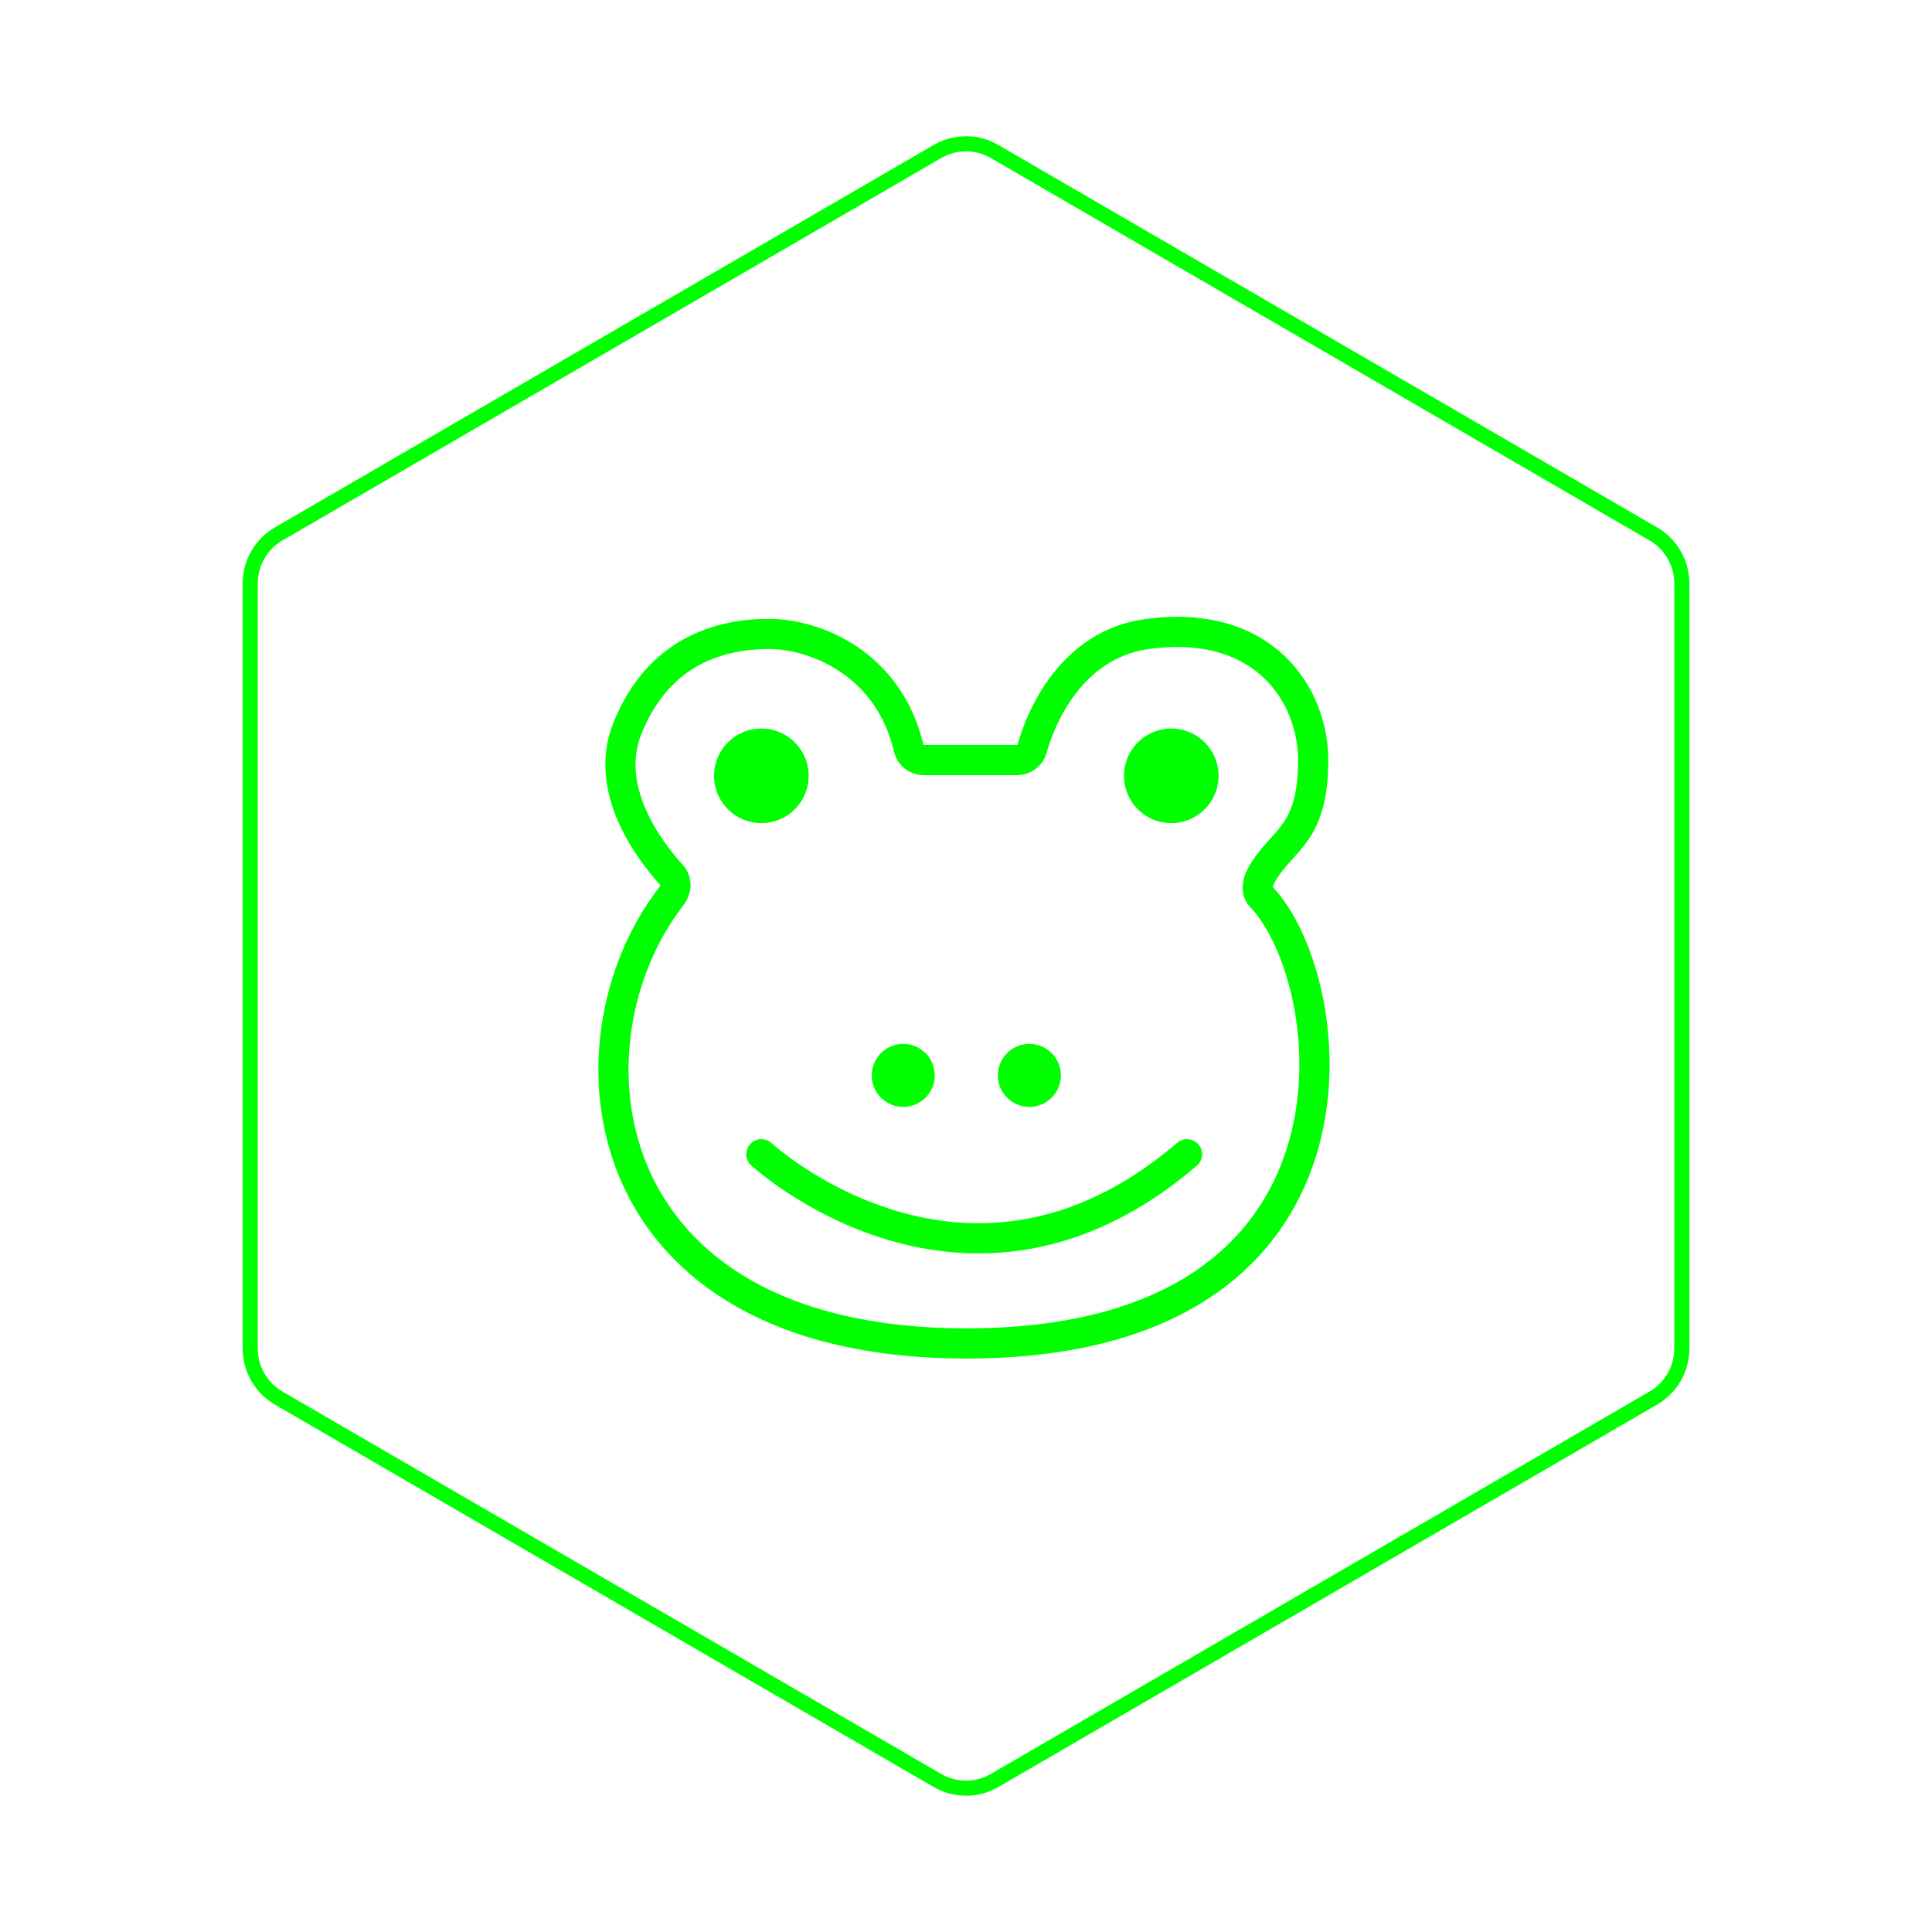 <svg id="hexo" viewBox="0 0 128 128" xmlns="http://www.w3.org/2000/svg">
  <g id="border">
    <path stroke="#00FF00" fill="none" stroke-width="1" d="m62.112,10.035c1.169,-0.678 2.608,-0.678 3.777,0l43.649,25.339c1.169,0.678 1.888,1.931 1.888,3.288l0,50.675c0,1.358 -0.719,2.611 -1.888,3.288l-43.649,25.339c-1.169,0.678 -2.608,0.678 -3.777,0l-43.649,-25.339c-1.169,-0.678 -1.888,-1.931 -1.888,-3.288l0,-50.675c0,-1.358 0.719,-2.611 1.888,-3.288l43.649,-25.339z" id="svg_1"/>
  </g>
  <svg id="emoji" x="28" y="28" viewBox="0 0 128 128" xmlns="http://www.w3.org/2000/svg">
  <g id="line">
    <path fill="none" stroke="#00FF00" stroke-linecap="round" stroke-linejoin="round" stroke-miterlimit="10" stroke-width="2" d="M39.386,22.357c0.464,0,0.872-0.305,0.994-0.752c0.56-2.054,2.59-6.929,7.654-7.604 c7.834-1.045,10.968,4.178,10.968,8.357c0,5.06-2.089,5.223-3.415,7.597c-0.264,0.472-0.408,1.059-0.034,1.45 c5.443,5.697,8.189,29.602-19.531,29.602C10.951,61.006,9,41,16.476,31.384c0.333-0.428,0.391-1.001,0.026-1.403 c-1.47-1.616-4.559-5.665-2.94-9.714c2.089-5.223,6.267-6.267,9.401-6.267c3.003,0,7.925,1.919,9.249,7.595 c0.106,0.453,0.528,0.762,0.993,0.762L39.386,22.357z"/>
    <path fill="none" stroke="#00FF00" stroke-linecap="round" stroke-linejoin="round" stroke-miterlimit="10" stroke-width="2" d="M22.441,48.471c0,0,13.579,12.535,28.203,0"/>
    <circle cx="22.441" cy="23.401" r="3.134" fill="#00FF00" stroke="none"/>
    <circle cx="49.6" cy="23.401" r="3.134" fill="#00FF00" stroke="none"/>
    <circle cx="31.842" cy="43.248" r="2.089" fill="#00FF00" stroke="none"/>
    <circle cx="40.199" cy="43.248" r="2.089" fill="#00FF00" stroke="none"/>
  </g>
</svg>
</svg>
